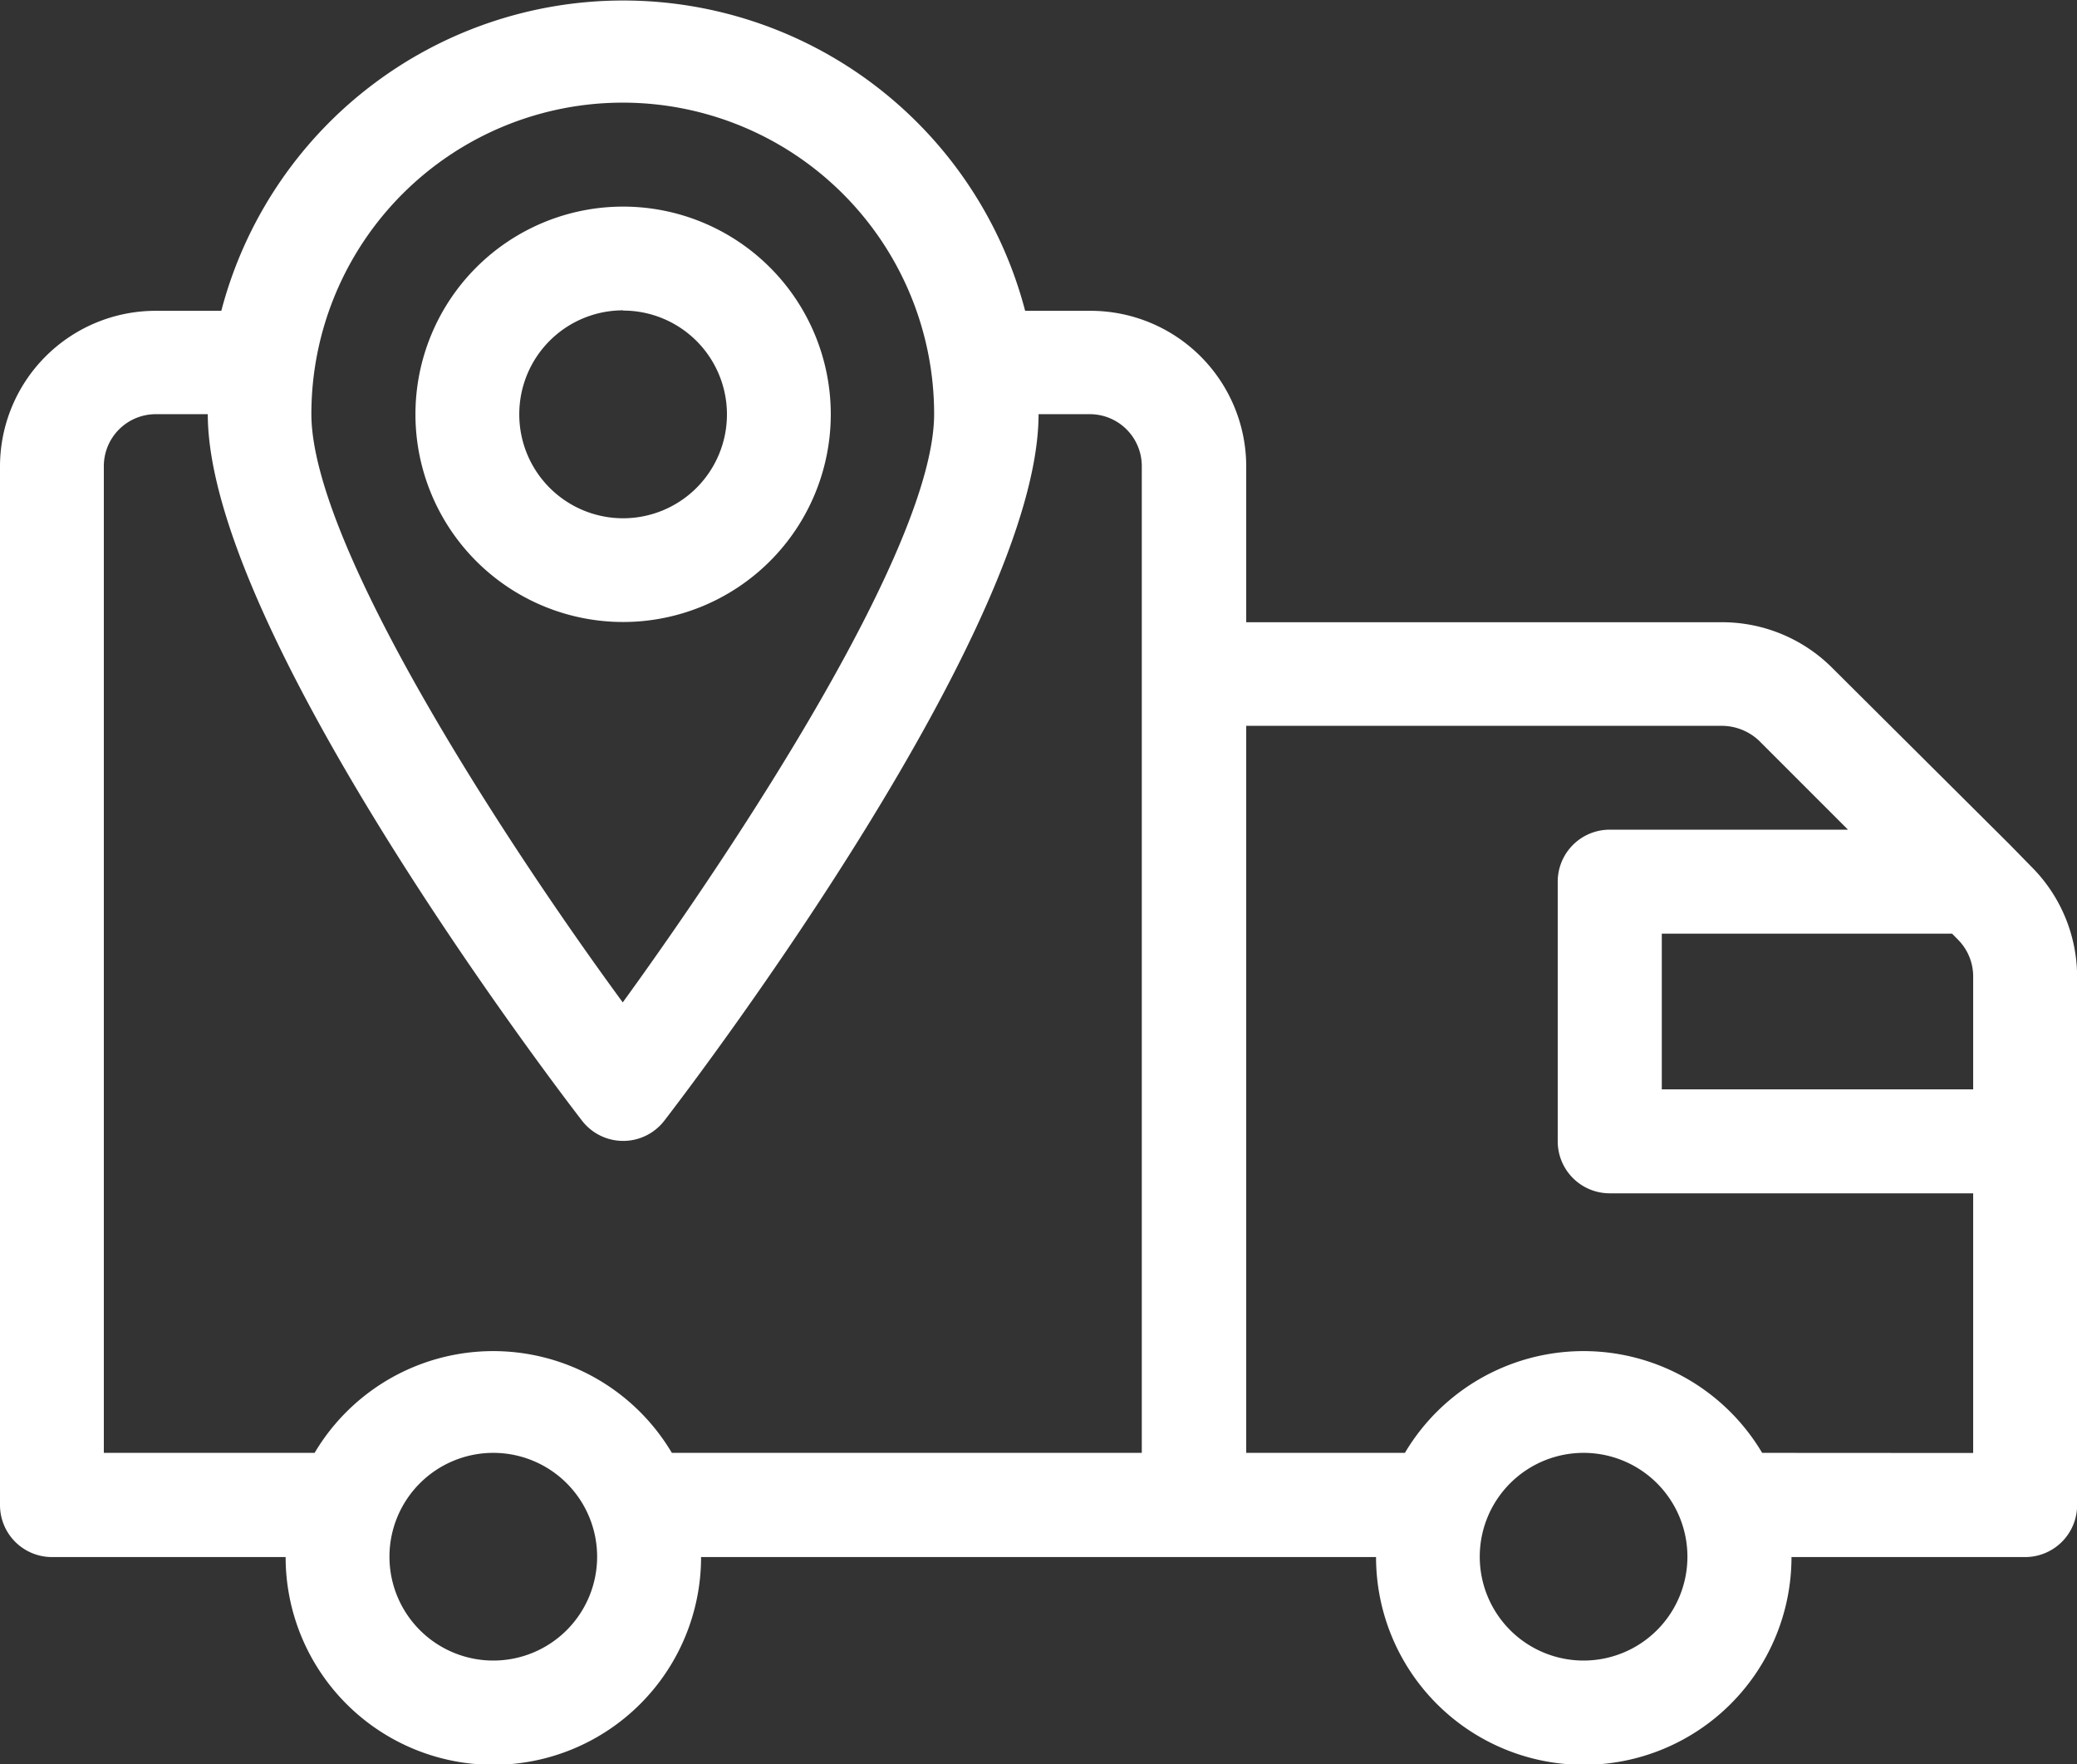 <svg id="noun-delivery-truck-location-5120273" xmlns="http://www.w3.org/2000/svg" width="17.343" height="14.731" viewBox="0 0 17.343 14.731">
  <rect x="0" y="0" width="17.343" height="14.731" fill="#333333" stroke="none"/>
  <path id="Path_830" data-name="Path 830" d="M20.961,14.258l-.178-.182h0L19.3,12.6a1.3,1.3,0,0,0-.919-.382H14.406v-1.3a1.3,1.3,0,0,0-1.3-1.3h-.546a3.469,3.469,0,0,0-6.712,0H5.3a1.3,1.3,0,0,0-1.3,1.3v8.671a.434.434,0,0,0,.434.434H6.385a1.734,1.734,0,0,0,3.469,0H15.49a1.734,1.734,0,0,0,3.469,0h1.951a.434.434,0,0,0,.434-.434V15.177A1.3,1.3,0,0,0,20.961,14.258Zm-.611.611a.434.434,0,0,1,.126.308v.941h-2.6v-1.3H20.3ZM9.2,7.88a2.6,2.6,0,0,1,2.6,2.6c0,1.106-1.648,3.6-2.6,4.912-.954-1.3-2.6-3.807-2.6-4.912a2.6,2.6,0,0,1,2.6-2.6ZM8.119,20.887a.867.867,0,1,1,.867-.867A.867.867,0,0,1,8.119,20.887ZM9.61,19.153a1.734,1.734,0,0,0-2.983,0H4.867V10.915a.434.434,0,0,1,.434-.434h.434c0,1.773,2.805,5.485,3.126,5.9a.434.434,0,0,0,.685,0c.321-.416,3.126-4.128,3.126-5.9H13.1a.434.434,0,0,1,.434.434v8.238Zm7.613,1.734a.867.867,0,1,1,.867-.867A.867.867,0,0,1,17.224,20.887Zm1.491-1.734a1.734,1.734,0,0,0-2.983,0H14.406v-6.07h3.976a.455.455,0,0,1,.308.126l.741.741h-1.99a.434.434,0,0,0-.434.434v2.168a.434.434,0,0,0,.434.434h3.035v2.168Z" transform="translate(-4 -7.023)" fill="#fff"/>
  <path id="Path_831" data-name="Path 831" d="M13.734,14.469A1.734,1.734,0,1,0,12,12.734,1.734,1.734,0,0,0,13.734,14.469Zm0-2.6a.867.867,0,1,1-.867.867A.867.867,0,0,1,13.734,11.867Z" transform="translate(-8.531 -9.276)" fill="#fff"/>
</svg>
